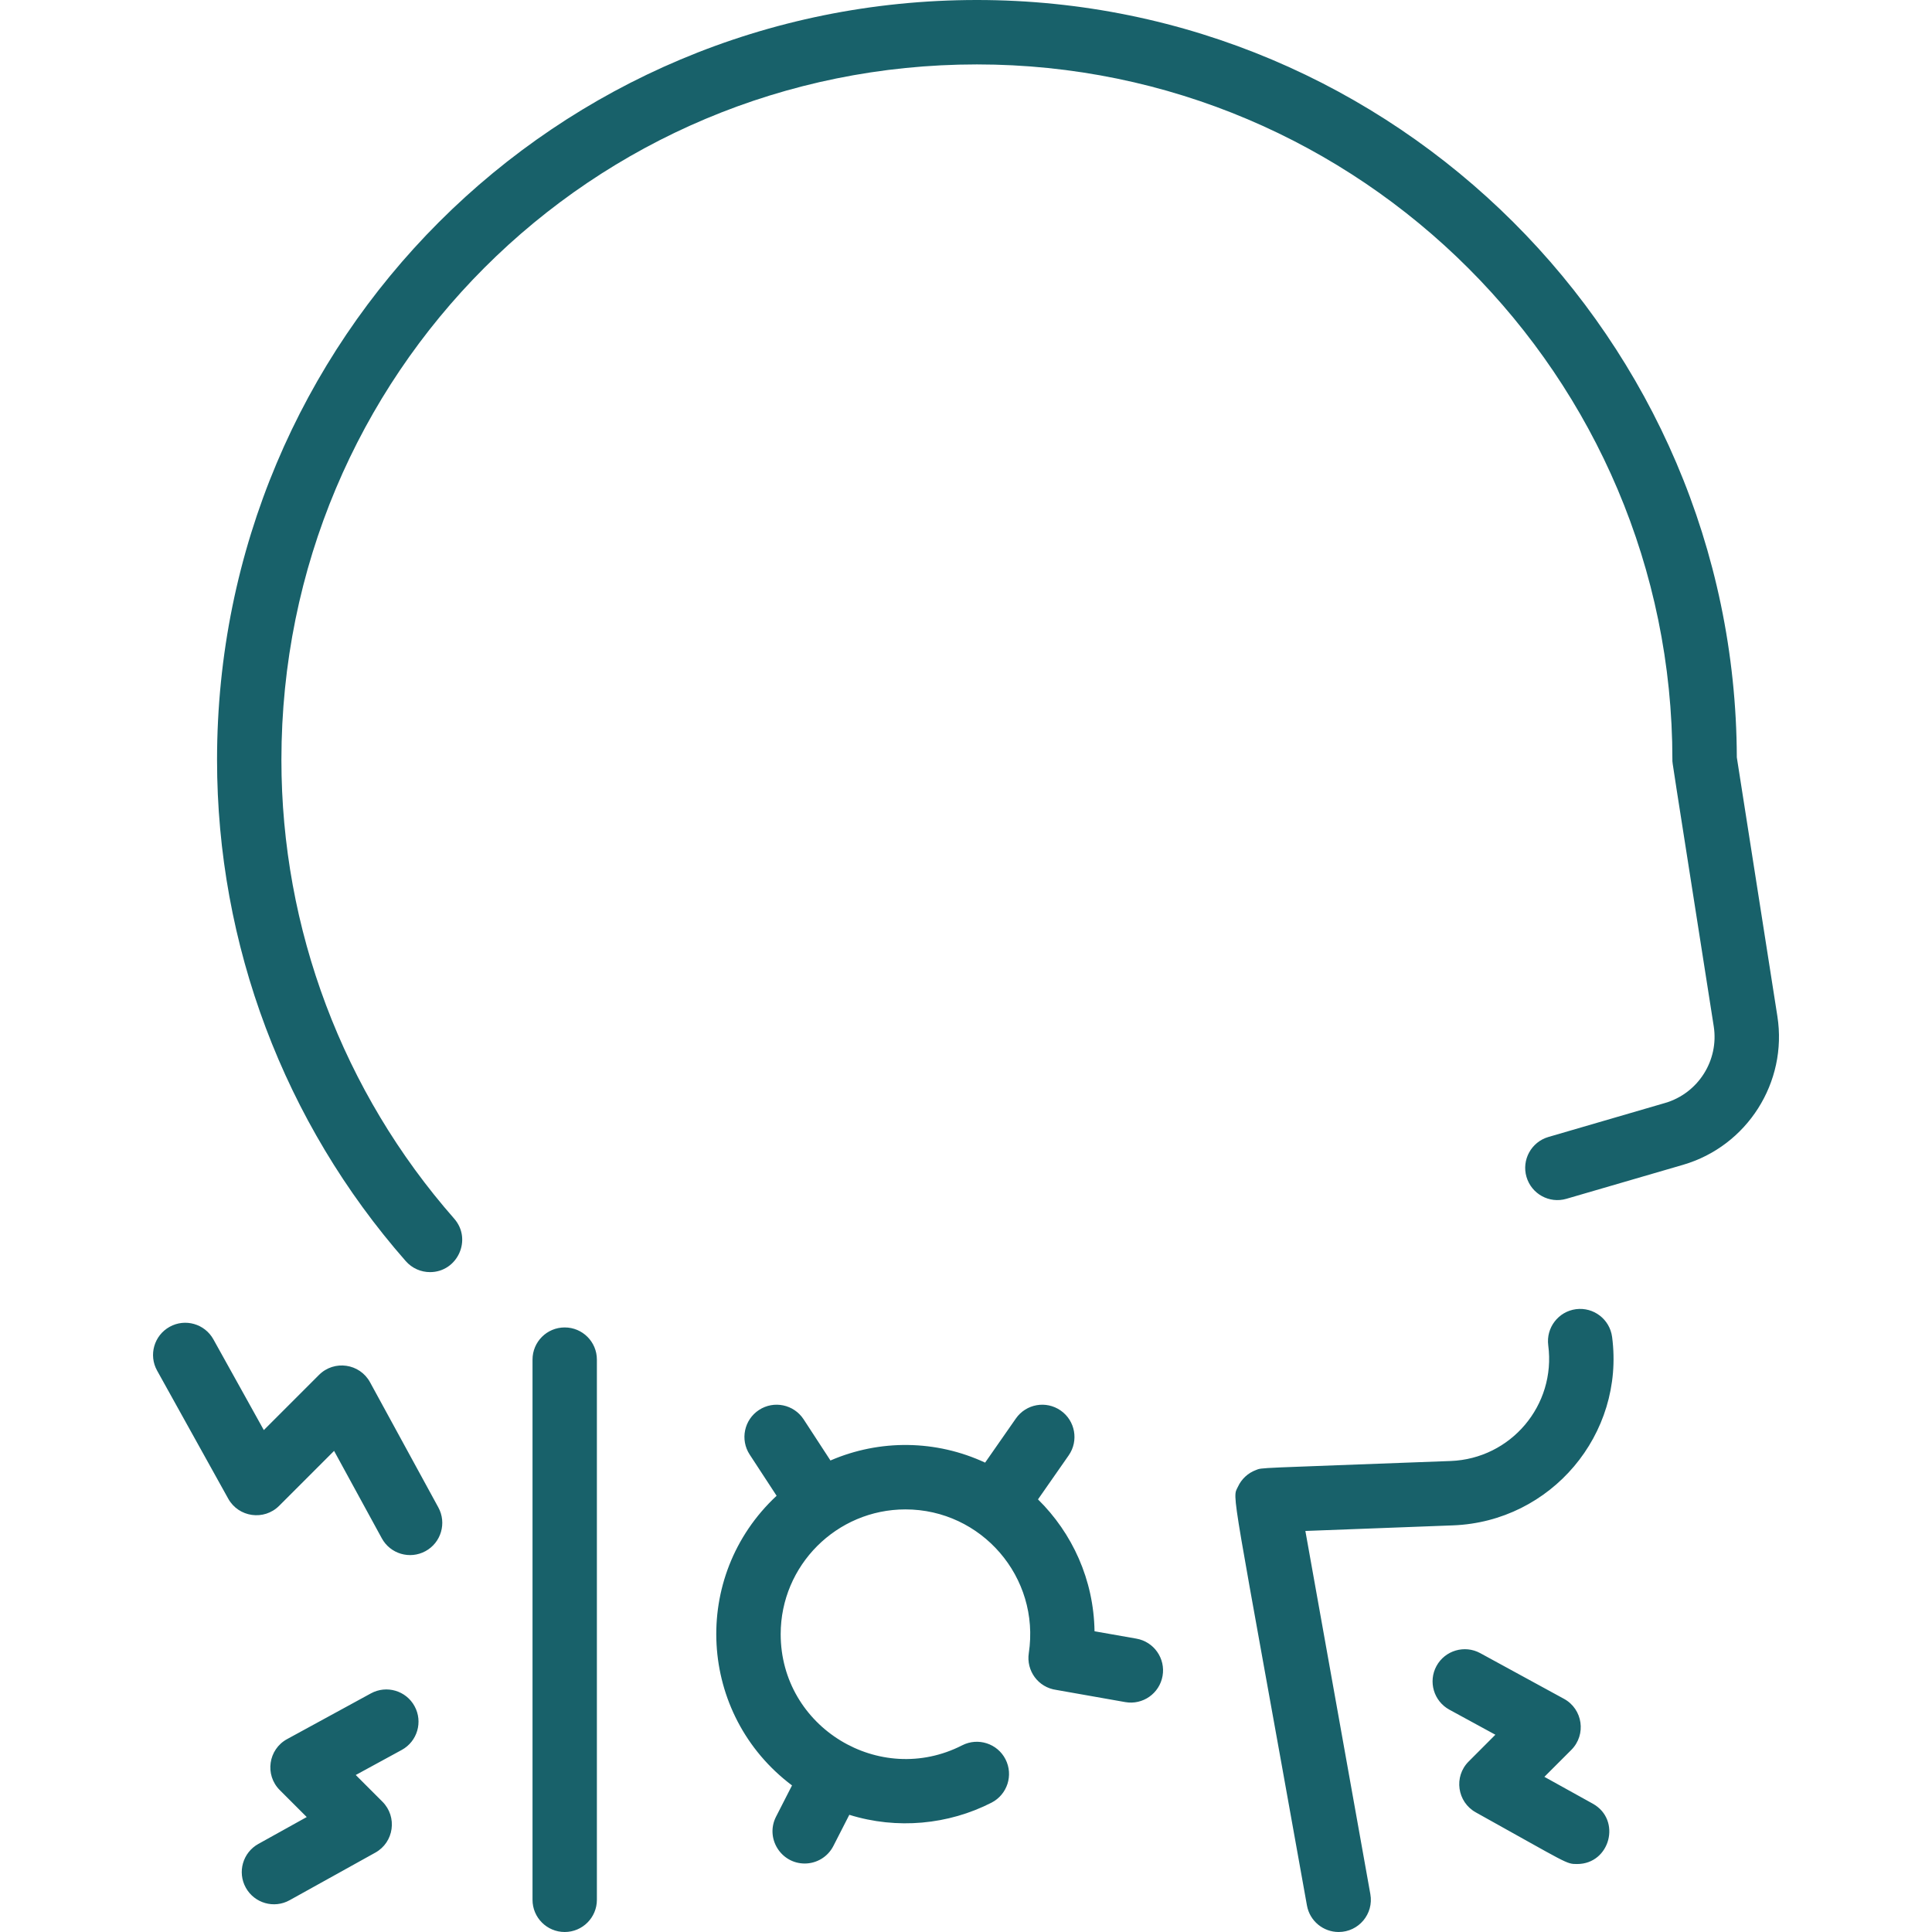 <svg width="38" height="38" viewBox="0 0 38 38" fill="none" xmlns="http://www.w3.org/2000/svg">
<g clip-path="url(#clip0)">
<path d="M31.708 26.296C31.96 28.213 30.505 29.929 28.58 30.002L25.675 30.112L26.953 37.255C27.023 37.642 26.725 38 26.329 38C26.028 38 25.761 37.785 25.706 37.478C24.196 29.037 24.23 29.495 24.35 29.24C24.416 29.096 24.541 28.974 24.7 28.915C24.838 28.862 24.61 28.885 28.532 28.736C29.717 28.691 30.607 27.64 30.452 26.461C30.407 26.114 30.651 25.796 30.997 25.75C31.345 25.705 31.662 25.949 31.708 26.296ZM34.959 19.99L34.161 14.896C34.134 6.678 27.439 0 19.215 0C10.932 0 4.269 6.661 4.269 14.946C4.269 18.578 5.587 22.079 7.981 24.805C8.107 24.948 8.282 25.021 8.458 25.021C8.998 25.021 9.293 24.379 8.933 23.969C6.742 21.475 5.535 18.27 5.535 14.946C5.535 7.364 11.63 1.267 19.215 1.267C26.758 1.267 32.894 7.403 32.894 14.946C32.894 15.023 32.848 14.699 33.707 20.186C33.812 20.856 33.401 21.504 32.75 21.694L30.455 22.363C30.119 22.461 29.926 22.813 30.024 23.148C30.122 23.484 30.474 23.677 30.809 23.579L33.105 22.91C34.365 22.542 35.162 21.287 34.959 19.99ZM11.107 26.109C10.757 26.109 10.474 26.392 10.474 26.742V37.367C10.474 37.716 10.757 38 11.107 38C11.457 38 11.74 37.716 11.74 37.367V26.742C11.74 26.392 11.457 26.109 11.107 26.109ZM22.352 32.23L21.528 32.085C21.513 31.071 21.09 30.154 20.416 29.491L21.02 28.625C21.22 28.338 21.149 27.943 20.862 27.743C20.575 27.543 20.181 27.613 19.981 27.9L19.376 28.768C18.412 28.319 17.304 28.306 16.334 28.726L15.806 27.916C15.614 27.623 15.222 27.541 14.929 27.732C14.636 27.924 14.554 28.316 14.745 28.609L15.275 29.42C13.572 31.007 13.727 33.726 15.578 35.117L15.264 35.731C15.048 36.154 15.358 36.653 15.828 36.653C16.058 36.653 16.28 36.527 16.392 36.307L16.705 35.695C17.643 35.987 18.653 35.89 19.502 35.456C19.813 35.296 19.936 34.915 19.777 34.603C19.618 34.292 19.236 34.169 18.925 34.328C17.303 35.158 15.355 33.976 15.355 32.142C15.355 30.788 16.456 29.688 17.809 29.688C19.302 29.688 20.462 31.019 20.235 32.516C20.183 32.857 20.415 33.19 20.779 33.239C20.816 33.246 22.095 33.471 22.132 33.478C22.477 33.539 22.805 33.309 22.866 32.964C22.927 32.62 22.697 32.291 22.352 32.23ZM7.278 27.187C7.076 26.817 6.574 26.743 6.274 27.043L5.189 28.128L4.197 26.343C4.027 26.037 3.642 25.927 3.336 26.097C3.03 26.267 2.92 26.653 3.09 26.958L4.489 29.477C4.693 29.844 5.193 29.915 5.491 29.617L6.571 28.537L7.51 30.257C7.677 30.563 8.061 30.677 8.369 30.509C8.676 30.342 8.789 29.957 8.622 29.65L7.278 27.187ZM7.295 33.307L5.647 34.206C5.276 34.408 5.204 34.911 5.503 35.209L6.033 35.739L5.081 36.268C4.775 36.438 4.665 36.823 4.835 37.129C5.005 37.435 5.391 37.545 5.696 37.375L7.382 36.439C7.75 36.235 7.819 35.735 7.522 35.437L6.997 34.912L7.902 34.419C8.209 34.251 8.322 33.866 8.154 33.559C7.987 33.252 7.602 33.139 7.295 33.307ZM31.328 35.476L30.376 34.948L30.906 34.418C31.205 34.118 31.132 33.616 30.762 33.414L29.114 32.515C28.807 32.348 28.422 32.461 28.254 32.768C28.087 33.075 28.2 33.459 28.507 33.627L29.412 34.12L28.887 34.646C28.589 34.943 28.66 35.443 29.027 35.647C30.854 36.662 30.8 36.663 31.02 36.663C31.669 36.663 31.899 35.794 31.328 35.476Z" fill="#18616A"/>
</g>
<defs>
<clipPath id="clip0">
<rect width="38" height="38" fill="white"/>
</clipPath>
</defs>
</svg>
